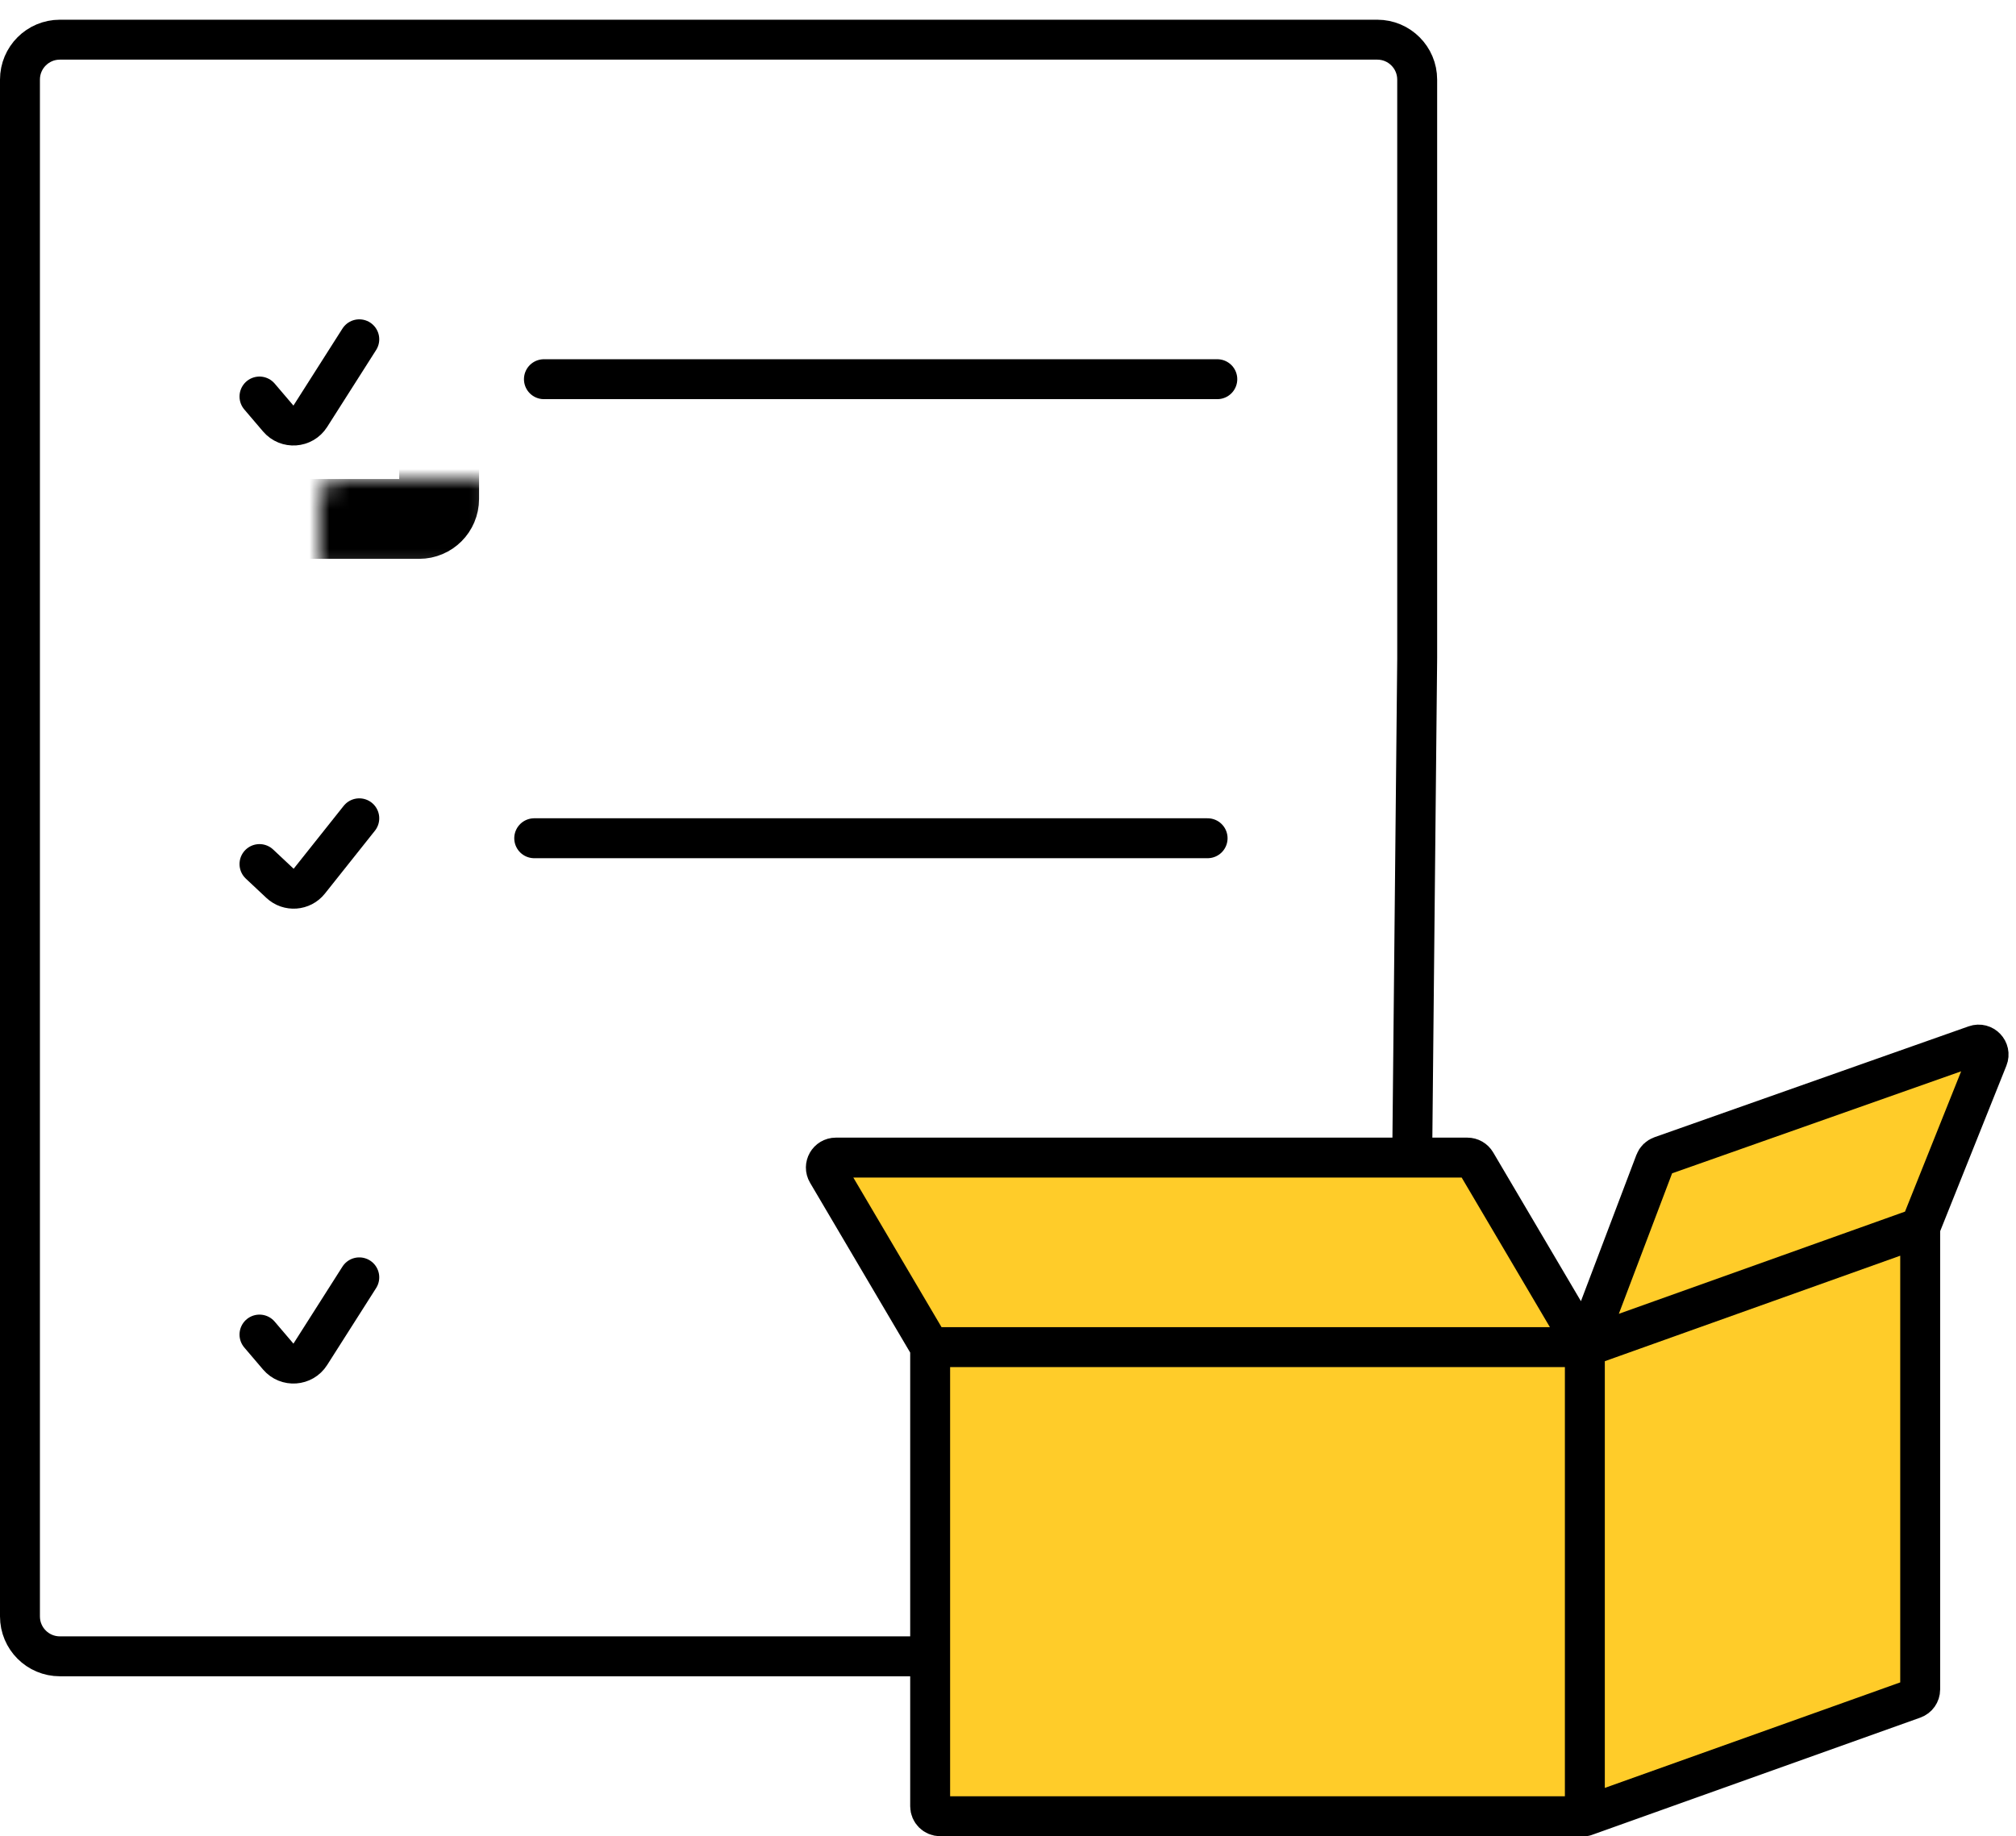<svg width="101" height="92" viewBox="0 0 101 92" fill="none" xmlns="http://www.w3.org/2000/svg">
<path d="M27.25 18.999H60.986M26.764 41.999H60.5M71 14.488V3.988C71 2.884 70.105 1.988 69 1.988H3C1.895 1.988 1 2.884 1 3.988V80.988C1 82.093 1.895 82.988 3 82.988H68.52C69.617 82.988 70.509 82.105 70.52 81.008L71 32.988V14.488Z" stroke="black" stroke-width="2" stroke-linecap="round"/>
<mask id="path-2-inside-1_2110_35411" fill="white">
<rect x="8" y="60" width="14" height="14" rx="1"/>
</mask>
<rect x="8" y="60" width="14" height="14" rx="1" stroke="black" stroke-width="4" mask="url(#path-2-inside-1_2110_35411)"/>
<mask id="path-3-inside-2_2110_35411" fill="white">
<rect x="8" y="36" width="14" height="14" rx="1"/>
</mask>
<rect x="8" y="36" width="14" height="14" rx="1" stroke="black" stroke-width="4" mask="url(#path-3-inside-2_2110_35411)"/>
<mask id="path-4-inside-3_2110_35411" fill="white">
<rect x="8" y="12" width="14" height="14" rx="1"/>
</mask>
<rect x="8" y="12" width="14" height="14" rx="1" stroke="black" stroke-width="4" mask="url(#path-4-inside-3_2110_35411)"/>
<path d="M41.875 58H73.514C73.691 58 73.855 58.094 73.945 58.246L79.4 67.497L82.918 58.217C82.97 58.079 83.08 57.972 83.219 57.923L98.959 52.367C99.365 52.224 99.75 52.625 99.59 53.025L96.2 61.497V84.648C96.2 84.859 96.067 85.047 95.868 85.118L79.4 91H47.1C46.824 91 46.6 90.776 46.6 90.5V67.497L41.445 58.754C41.248 58.421 41.488 58 41.875 58Z" fill="#FFCC29"/>
<path d="M79.4 67.497L73.945 58.246C73.855 58.094 73.691 58 73.514 58H41.875C41.488 58 41.248 58.421 41.445 58.754L46.6 67.497M79.4 67.497V91M79.4 67.497H46.6M79.4 67.497L96.2 61.497M79.4 67.497L82.918 58.217C82.97 58.079 83.08 57.972 83.219 57.923L98.959 52.367C99.365 52.224 99.75 52.625 99.59 53.025L96.2 61.497M79.4 91H47.1C46.824 91 46.6 90.776 46.6 90.5V67.497M79.4 91L95.868 85.118C96.067 85.047 96.2 84.859 96.2 84.648V61.497" stroke="black" stroke-width="2" stroke-linecap="round"/>
<path d="M13 19.867L13.94 20.97C14.377 21.482 15.184 21.425 15.545 20.858L18 17" stroke="black" stroke-width="2" stroke-linecap="round"/>
<path d="M13 43.293L14.027 44.257C14.453 44.657 15.13 44.608 15.494 44.151L18 41" stroke="black" stroke-width="2" stroke-linecap="round"/>
<path d="M13 66.867L13.94 67.97C14.377 68.482 15.184 68.425 15.545 67.858L18 64" stroke="black" stroke-width="2" stroke-linecap="round"/>
</svg>
